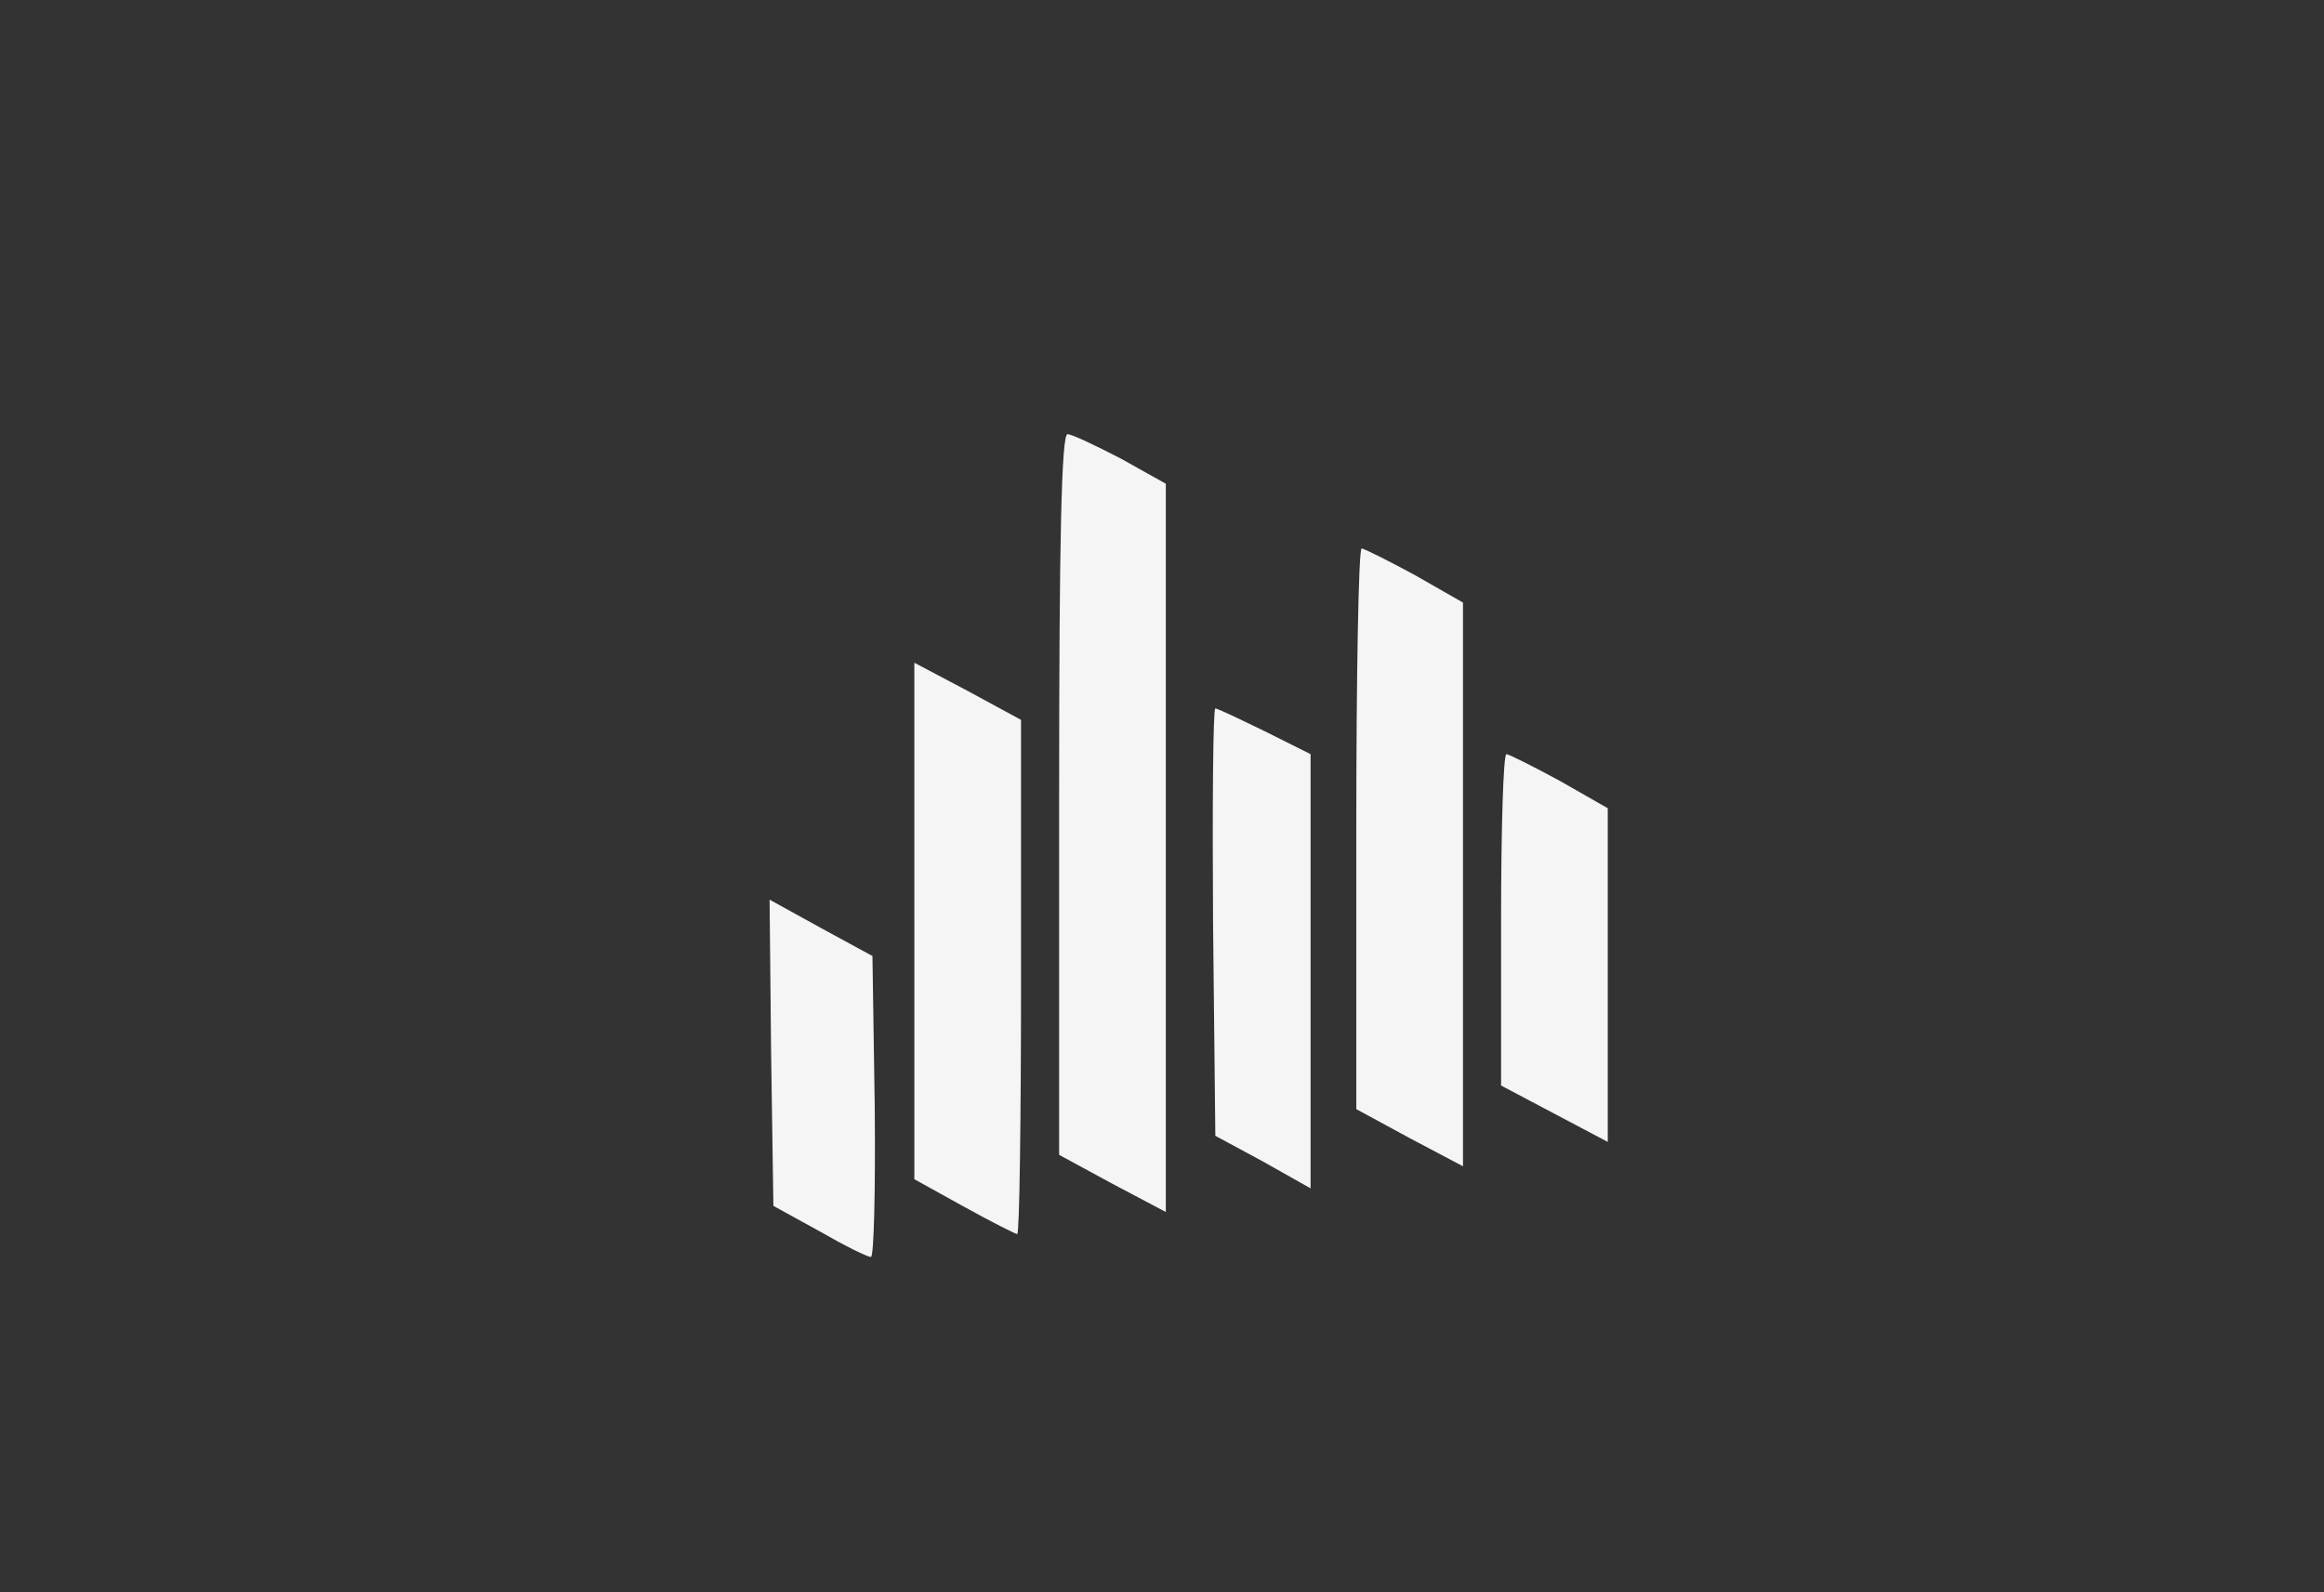 <?xml version="1.0" standalone="no"?>
<!DOCTYPE svg PUBLIC "-//W3C//DTD SVG 20010904//EN"
 "http://www.w3.org/TR/2001/REC-SVG-20010904/DTD/svg10.dtd">
<svg version="1.0" xmlns="http://www.w3.org/2000/svg"
 width="305pt" height="209pt" viewBox="0 0 305 209"
 preserveAspectRatio="xMidYMid meet">

<rect x="0" y="0" width="305" height="209" fill="#333333" stroke="none"/>

<g transform="translate(0,209) scale(0.1,-0.1)"
fill="#f5f5f5" stroke="none">
<path d="M1390 1047 l0 -473 70 -38 70 -37 0 478 0 478 -59 33 c-33 17 -64 32
-70 32 -8 0 -11 -143 -11 -473z"/>
<path d="M1780 1002 l0 -368 70 -38 70 -37 0 370 0 370 -63 36 c-35 19 -67 35
-70 35 -4 0 -7 -166 -7 -368z"/>
<path d="M1200 881 l0 -339 65 -36 c36 -20 68 -36 70 -36 3 0 5 152 5 338 l0
337 -70 38 -70 37 0 -339z"/>
<path d="M1592 880 l3 -281 63 -34 62 -35 0 285 0 285 -60 30 c-33 16 -62 30
-65 30 -3 0 -4 -126 -3 -280z"/>
<path d="M1970 883 l0 -218 70 -37 70 -37 0 219 0 219 -63 36 c-35 19 -67 35
-70 35 -4 0 -7 -98 -7 -217z"/>
<path d="M1012 708 l3 -201 60 -33 c33 -19 63 -34 68 -34 4 0 6 89 5 197 l-3
198 -68 37 -67 37 2 -201z"/>
</g>
</svg>
